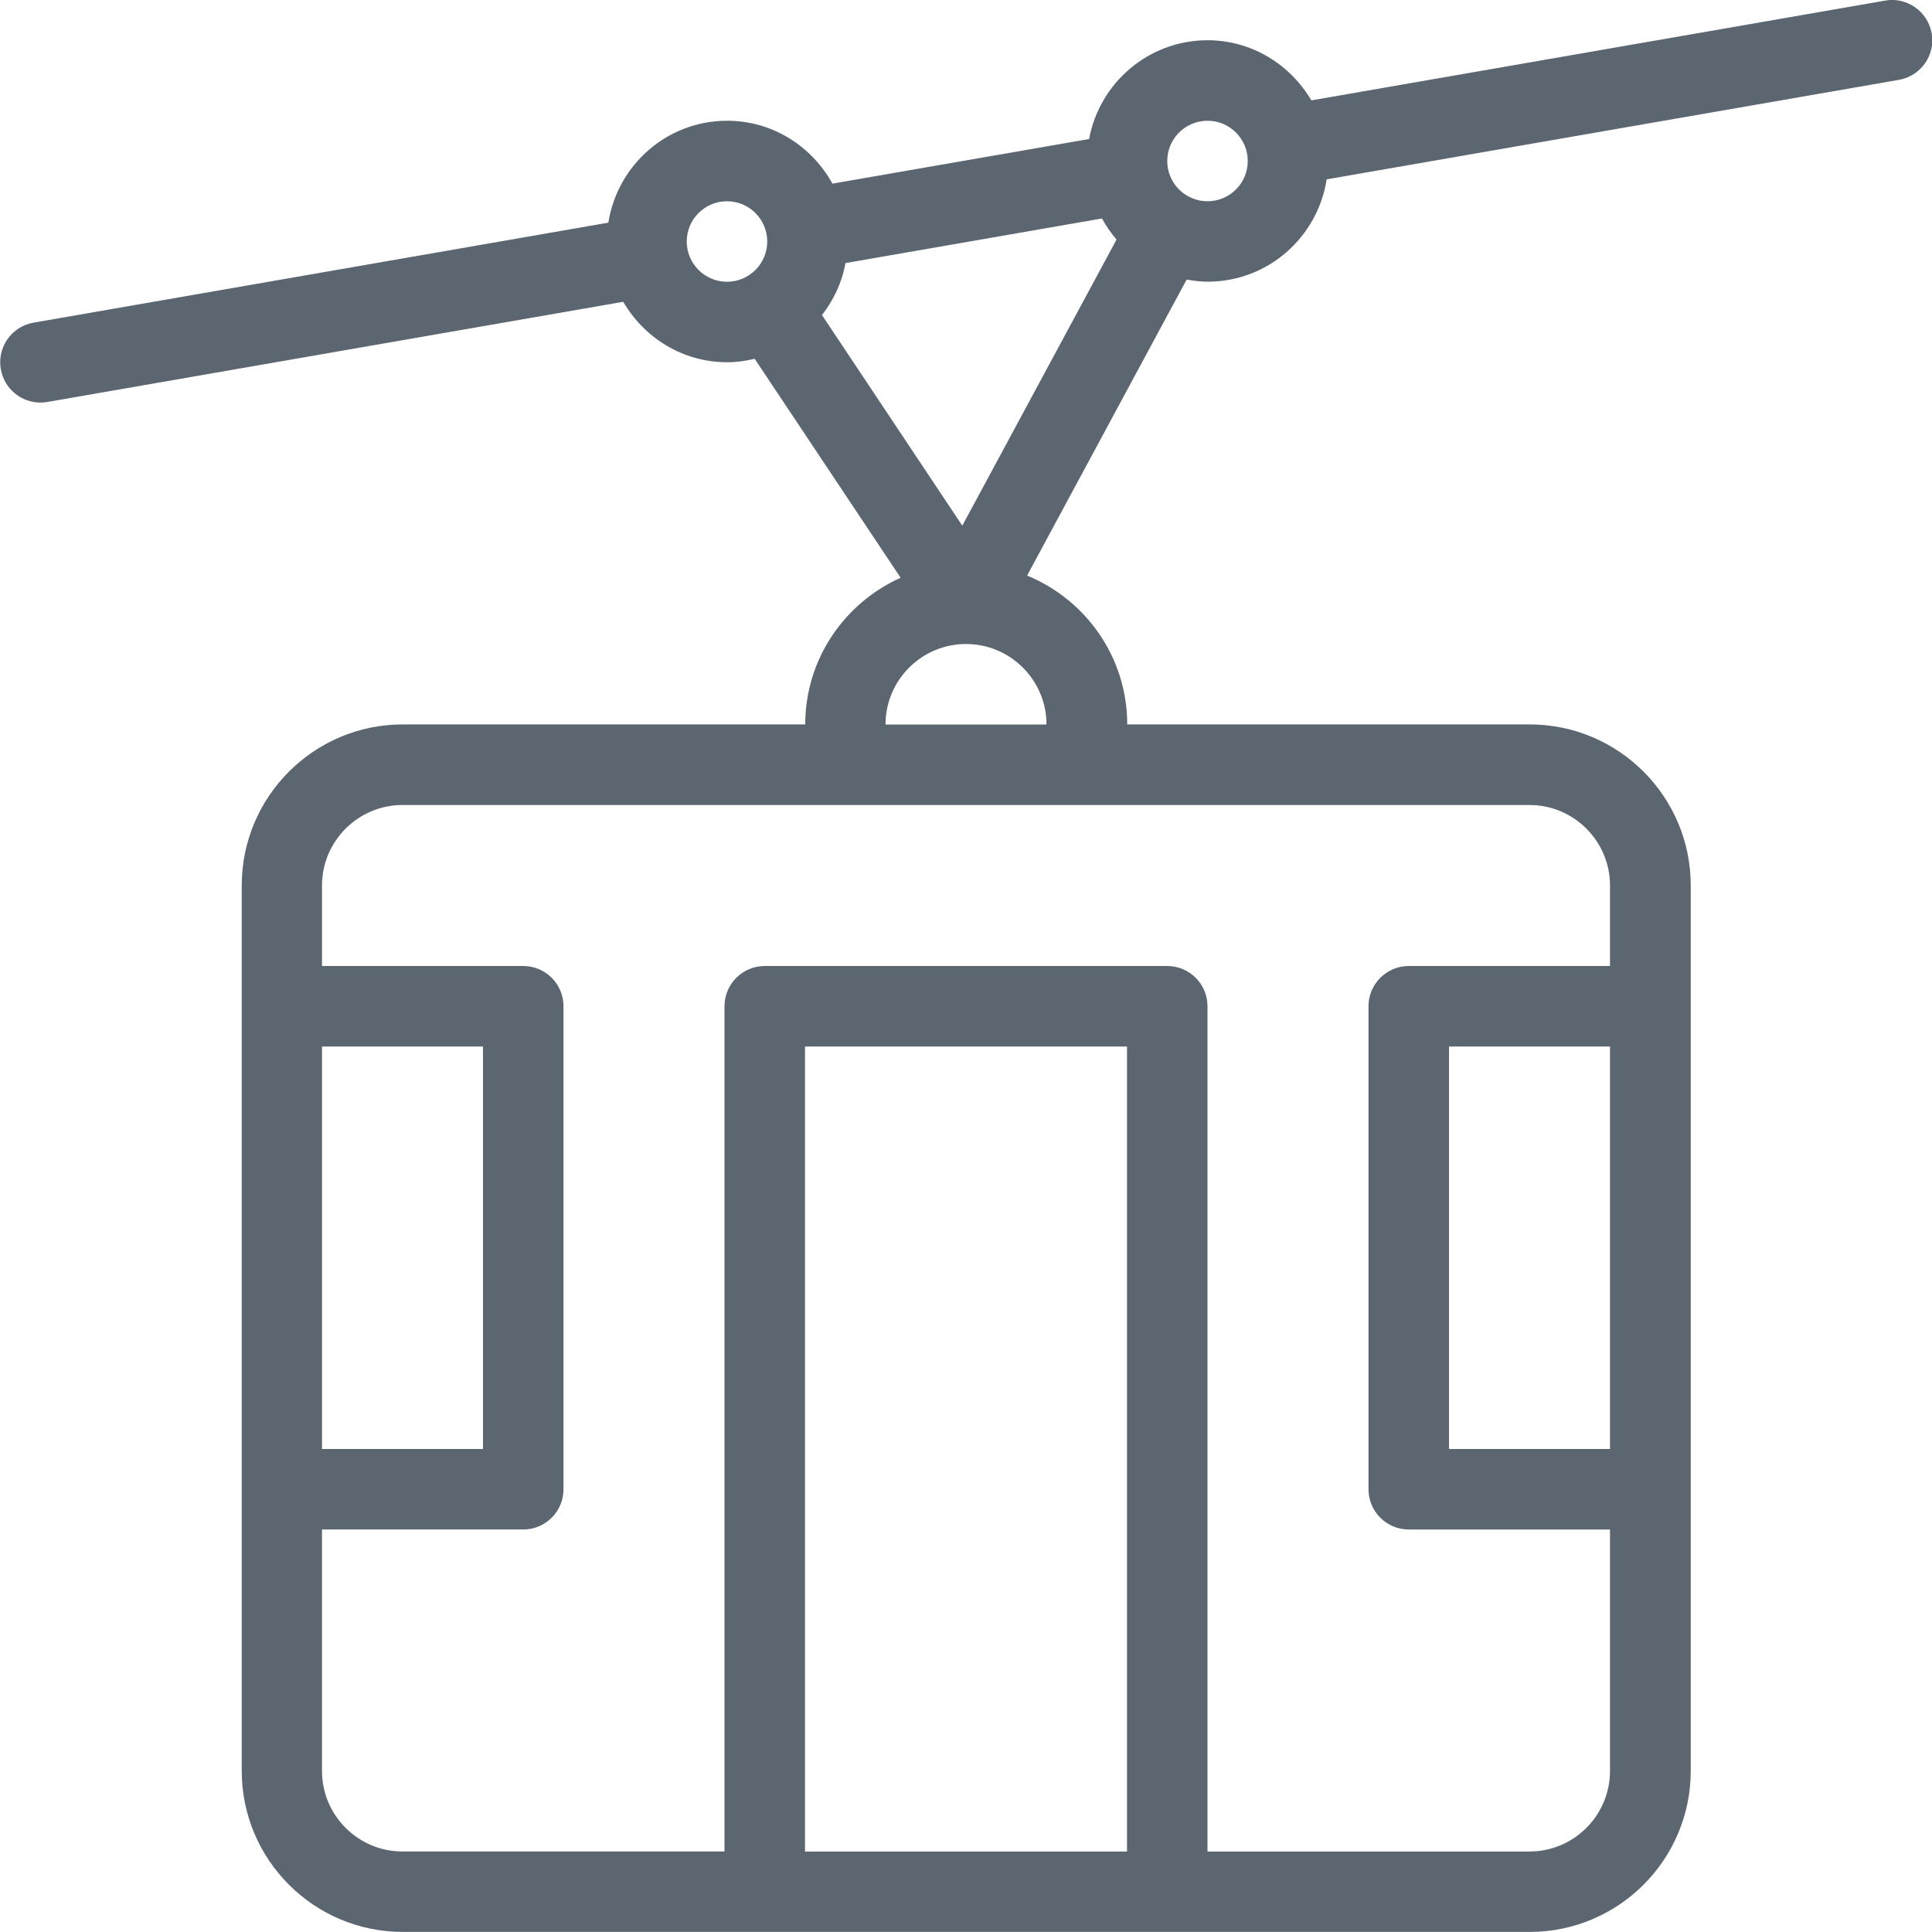 <svg xmlns="http://www.w3.org/2000/svg" viewBox="0 0 24 24"><path fill="#5c6671" d="M23.415.008L16.29 1.247C16.029.803 15.552.5 15.001.5c-.734 0-1.343.53-1.472 1.227l-3.188.554c-.256-.463-.743-.781-1.308-.781-.747 0-1.363.55-1.476 1.266L.417 4.008c-.272.047-.455.306-.407.578.042.243.253.415.492.415.03 0 .06-.003.089-.008l7.151-1.244c.26.447.739.751 1.292.751.118 0 .231-.017.341-.043l1.813 2.72c-.697.313-1.185 1.01-1.185 1.822h-5c-1.103 0-2 .897-2 2v11c0 1.103.897 2 2 2h14c1.103 0 2-.897 2-2v-11c0-1.103-.897-2-2-2h-5c0-.835-.515-1.55-1.244-1.849l1.982-3.677c.085.015.172.026.262.026.749 0 1.366-.553 1.477-1.271L23.589.992c.272-.047.455-.306.407-.578s-.309-.455-.578-.407zm-12.911 3.26l3.185-.554c.052.094.112.182.181.262L11.954 6.53l-1.743-2.616c.145-.187.249-.405.292-.647zM8.531 3c0-.276.224-.5.5-.5s.5.224.5.5-.224.5-.5.5-.5-.224-.5-.5zM4 13h2v5H4v-5zm6 10V13h4v10h-4zm10-5h-2v-5h2v5zm-1-8c.551 0 1 .449 1 1v1h-2.5c-.276 0-.5.224-.5.5v6c0 .276.224.5.5.5H20v3c0 .551-.449 1-1 1h-4V12.5c0-.276-.224-.5-.5-.5h-5c-.276 0-.5.224-.5.5V23H5c-.551 0-1-.449-1-1v-3h2.5c.276 0 .5-.224.5-.5v-6c0-.276-.224-.5-.5-.5H4v-1c0-.551.449-1 1-1h14zm-8-1c0-.551.449-1 1-1s1 .449 1 1h-2zm4-6.5c-.276 0-.5-.224-.5-.5s.224-.5.5-.5.5.224.5.5-.224.5-.5.5z"/></svg>